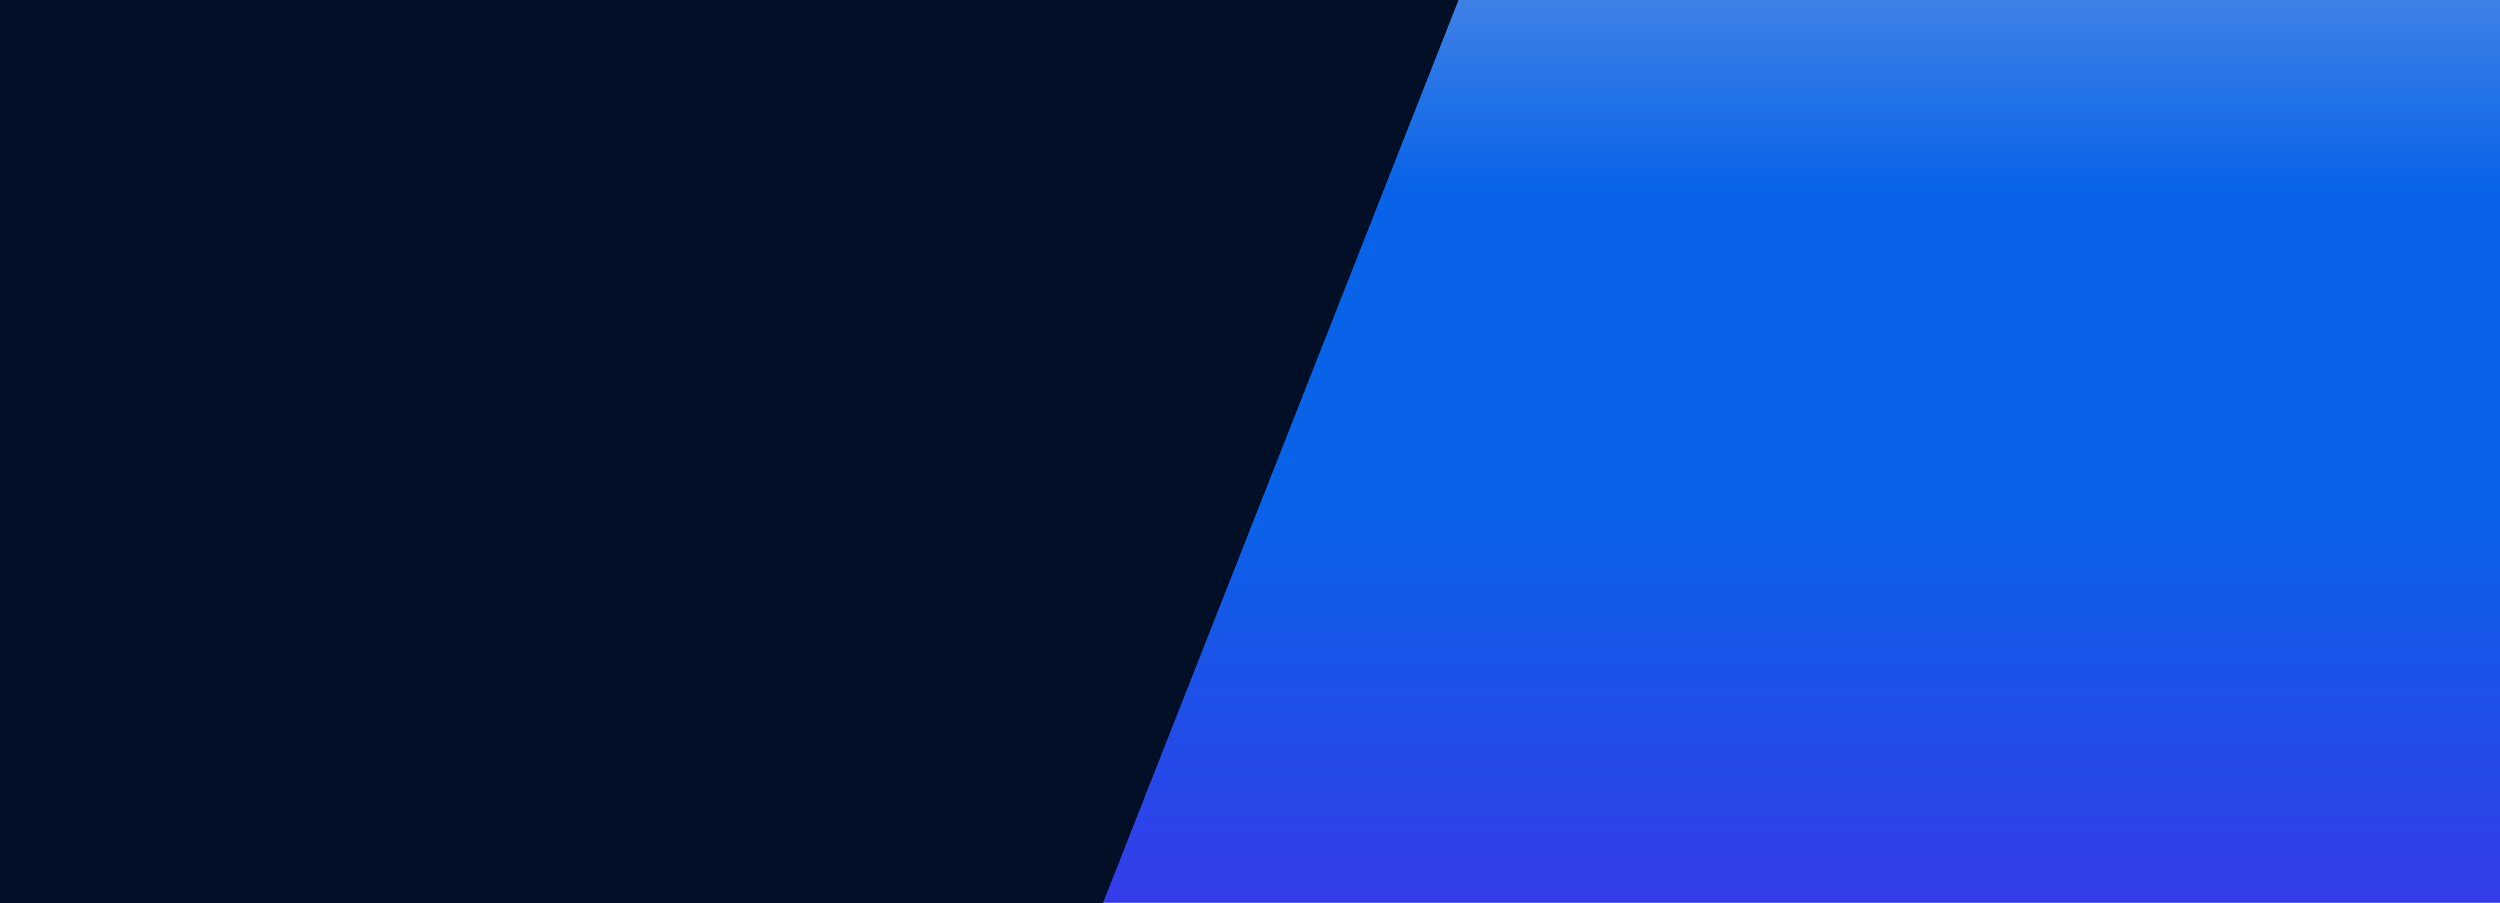 <svg width="1440" height="520" viewBox="0 0 1440 520" fill="none" xmlns="http://www.w3.org/2000/svg">
<rect width="1440" height="520" fill="url(#paint0_linear_19448_109547)"/>
<path d="M635.245 520L-6.10352e-05 520L-1.55753e-05 -0L840 -0L635.245 520Z" fill="black"/>
<path d="M635.245 520L-6.10352e-05 520L-1.55753e-05 -0L840 -0L635.245 520Z" fill="#011027"/>
<defs>
<linearGradient id="paint0_linear_19448_109547" x1="720" y1="-32.437" x2="720" y2="624.912" gradientUnits="userSpaceOnUse">
<stop stop-color="#4E8BE6"/>
<stop offset="0.214" stop-color="#0963E8"/>
<stop offset="0.493" stop-color="#0963E8"/>
<stop offset="1" stop-color="#482AEA"/>
</linearGradient>
</defs>
</svg>
